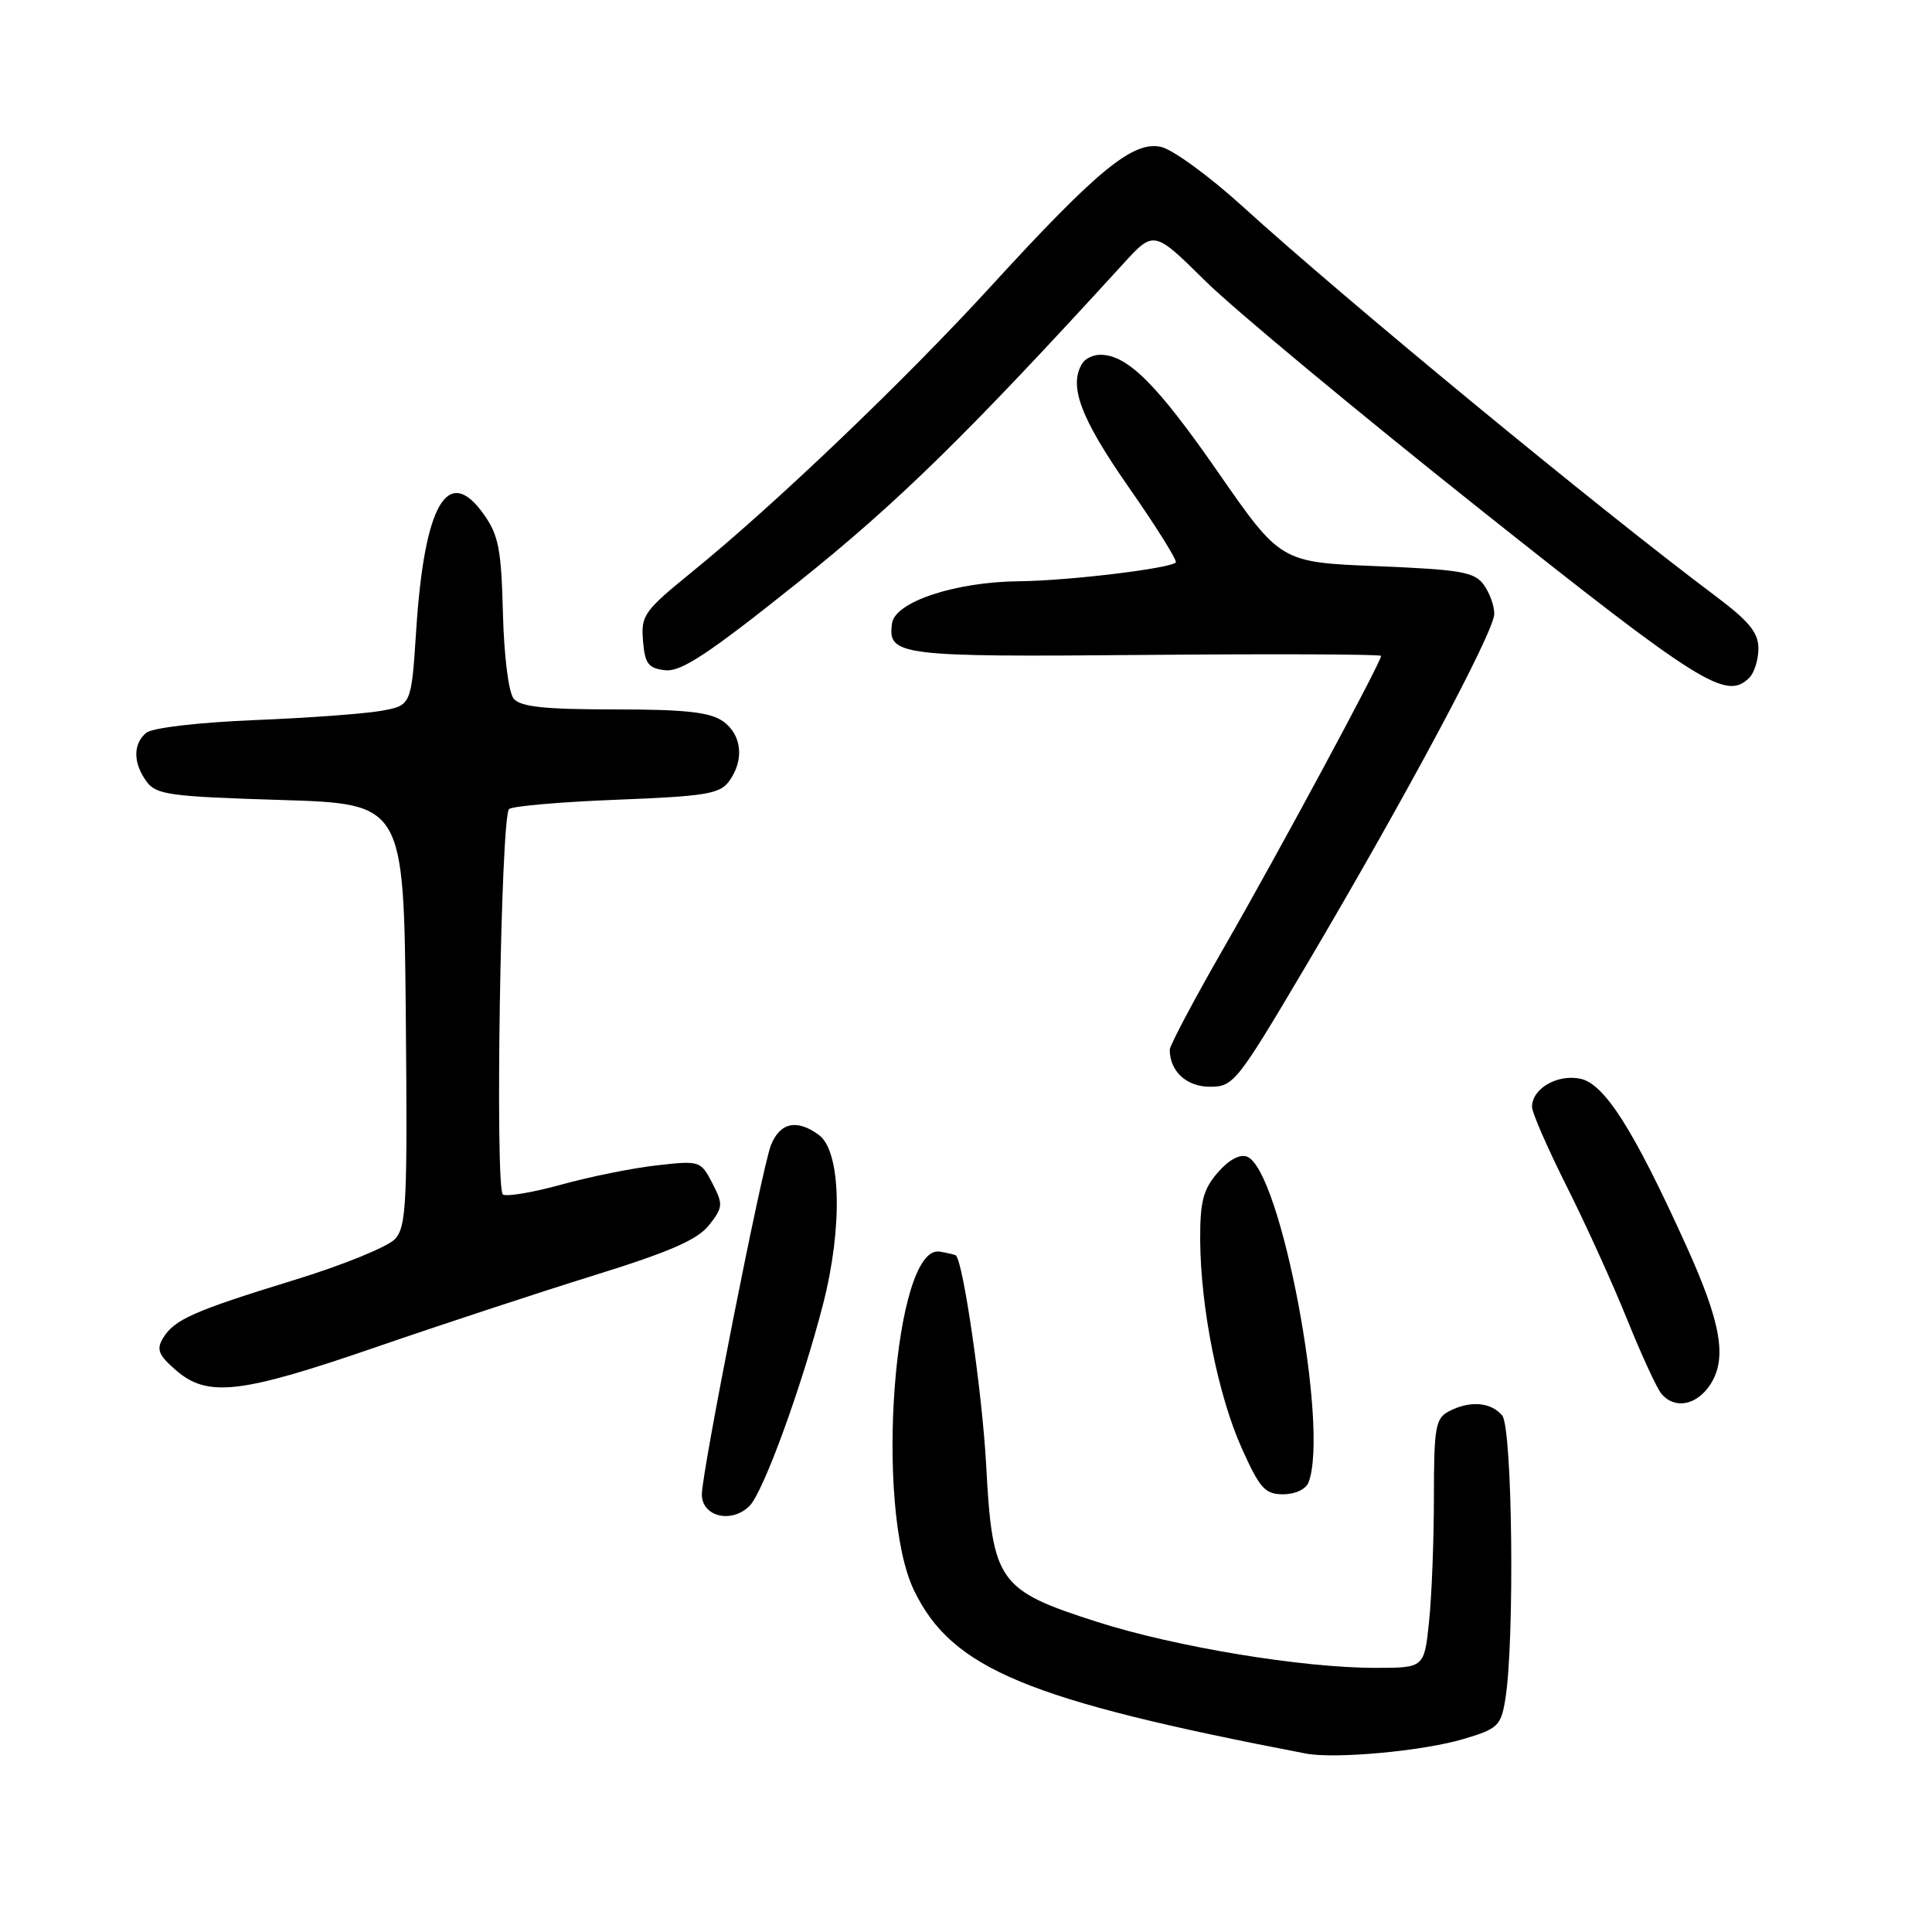 <?xml version="1.0" encoding="UTF-8" standalone="no"?>
<!DOCTYPE svg PUBLIC "-//W3C//DTD SVG 1.1//EN" "http://www.w3.org/Graphics/SVG/1.1/DTD/svg11.dtd" >
<svg xmlns="http://www.w3.org/2000/svg" xmlns:xlink="http://www.w3.org/1999/xlink" version="1.1" viewBox="0 0 256 256">
 <g >
 <path fill="currentColor"
d=" M 193.95 230.42 C 198.45 229.09 198.88 228.68 199.45 225.24 C 200.72 217.64 200.41 189.20 199.05 187.56 C 197.55 185.76 194.71 185.55 191.93 187.04 C 190.21 187.96 190.00 189.21 190.00 198.39 C 190.00 204.06 189.71 211.47 189.36 214.85 C 188.72 221.00 188.72 221.00 182.24 221.00 C 172.51 221.00 155.72 218.22 145.35 214.90 C 132.26 210.71 131.50 209.64 130.67 194.11 C 130.16 184.65 127.66 167.30 126.66 166.35 C 126.57 166.26 125.61 166.03 124.53 165.85 C 118.46 164.78 115.81 199.76 121.12 210.75 C 126.14 221.12 136.05 225.25 173.00 232.35 C 176.89 233.10 188.55 232.03 193.95 230.42 Z  M 99.32 199.54 C 101.16 197.69 106.28 183.63 109.07 172.77 C 111.69 162.55 111.43 152.52 108.50 150.38 C 105.59 148.25 103.35 148.73 102.15 151.75 C 100.97 154.73 93.00 195.03 93.00 198.02 C 93.00 200.97 96.94 201.92 99.32 199.54 Z  M 173.39 196.42 C 176.17 189.18 169.71 154.98 165.24 153.26 C 164.28 152.89 162.79 153.70 161.34 155.39 C 159.42 157.62 159.01 159.22 159.03 164.31 C 159.09 173.31 161.40 184.91 164.54 191.90 C 166.93 197.23 167.62 198.00 170.03 198.00 C 171.62 198.00 173.04 197.33 173.39 196.42 Z  M 226.61 183.48 C 228.89 180.00 228.07 175.27 223.40 164.99 C 216.43 149.61 212.58 143.57 209.37 142.93 C 206.30 142.32 203.00 144.26 203.00 146.67 C 203.00 147.43 205.06 152.14 207.57 157.15 C 210.09 162.16 213.70 170.10 215.59 174.80 C 217.48 179.49 219.53 183.94 220.14 184.67 C 221.88 186.77 224.80 186.23 226.61 183.48 Z  M 49.68 178.55 C 58.38 175.55 71.45 171.25 78.72 168.99 C 88.76 165.87 92.43 164.27 93.95 162.34 C 95.81 159.97 95.84 159.60 94.39 156.78 C 92.85 153.81 92.73 153.77 87.00 154.42 C 83.79 154.78 78.11 155.93 74.37 156.97 C 70.63 158.00 67.15 158.59 66.64 158.28 C 65.57 157.62 66.35 108.32 67.45 107.21 C 67.84 106.82 74.24 106.26 81.68 105.97 C 93.48 105.51 95.38 105.20 96.60 103.53 C 98.66 100.72 98.31 97.33 95.78 95.56 C 94.06 94.36 90.78 94.00 81.40 94.00 C 72.14 94.00 68.97 93.66 68.07 92.58 C 67.39 91.76 66.79 87.01 66.64 81.26 C 66.43 72.77 66.06 70.90 64.09 68.13 C 59.34 61.45 56.23 66.79 55.15 83.49 C 54.50 93.47 54.50 93.47 50.50 94.19 C 48.30 94.58 40.71 95.14 33.63 95.42 C 26.21 95.73 20.18 96.44 19.38 97.10 C 17.61 98.57 17.62 101.10 19.42 103.56 C 20.69 105.30 22.48 105.55 37.17 106.00 C 53.50 106.50 53.50 106.50 53.77 134.40 C 54.00 159.39 53.86 162.50 52.35 164.17 C 51.42 165.19 45.45 167.63 39.08 169.58 C 25.65 173.71 23.10 174.84 21.60 177.31 C 20.70 178.80 21.00 179.56 23.31 181.56 C 27.49 185.19 31.84 184.70 49.68 178.55 Z  M 173.18 127.75 C 186.33 105.50 198.00 83.69 198.00 81.33 C 198.00 80.26 197.37 78.52 196.59 77.46 C 195.37 75.79 193.51 75.47 182.43 75.02 C 169.68 74.50 169.68 74.50 161.35 62.50 C 153.33 50.94 149.40 47.02 145.81 47.01 C 144.88 47.00 143.80 47.51 143.41 48.14 C 141.57 51.12 143.16 55.37 149.54 64.53 C 153.22 69.80 156.03 74.30 155.80 74.53 C 154.99 75.34 141.46 76.96 135.00 77.02 C 126.57 77.11 118.61 79.74 118.20 82.59 C 117.59 86.89 119.07 87.07 151.89 86.78 C 169.00 86.63 183.00 86.69 183.00 86.91 C 183.00 87.75 169.47 112.87 162.34 125.28 C 158.30 132.30 155.00 138.52 155.00 139.09 C 155.00 141.95 157.22 144.00 160.32 144.00 C 163.46 144.00 163.90 143.44 173.18 127.75 Z  M 231.80 89.80 C 232.46 89.14 233.00 87.39 233.00 85.92 C 233.00 83.82 231.75 82.30 227.25 78.93 C 211.58 67.18 178.28 39.74 164.58 27.29 C 160.22 23.33 155.38 19.80 153.83 19.46 C 150.13 18.65 145.40 22.53 131.36 37.87 C 119.89 50.41 102.63 66.90 91.70 75.78 C 85.34 80.95 84.92 81.54 85.20 84.90 C 85.45 87.96 85.90 88.55 88.14 88.81 C 90.24 89.05 93.85 86.67 105.64 77.25 C 118.93 66.64 128.20 57.55 148.79 35.00 C 152.90 30.50 152.90 30.50 159.70 37.22 C 163.44 40.92 179.78 54.49 196.00 67.39 C 225.43 90.78 228.75 92.85 231.80 89.80 Z "/>
</g>
</svg>